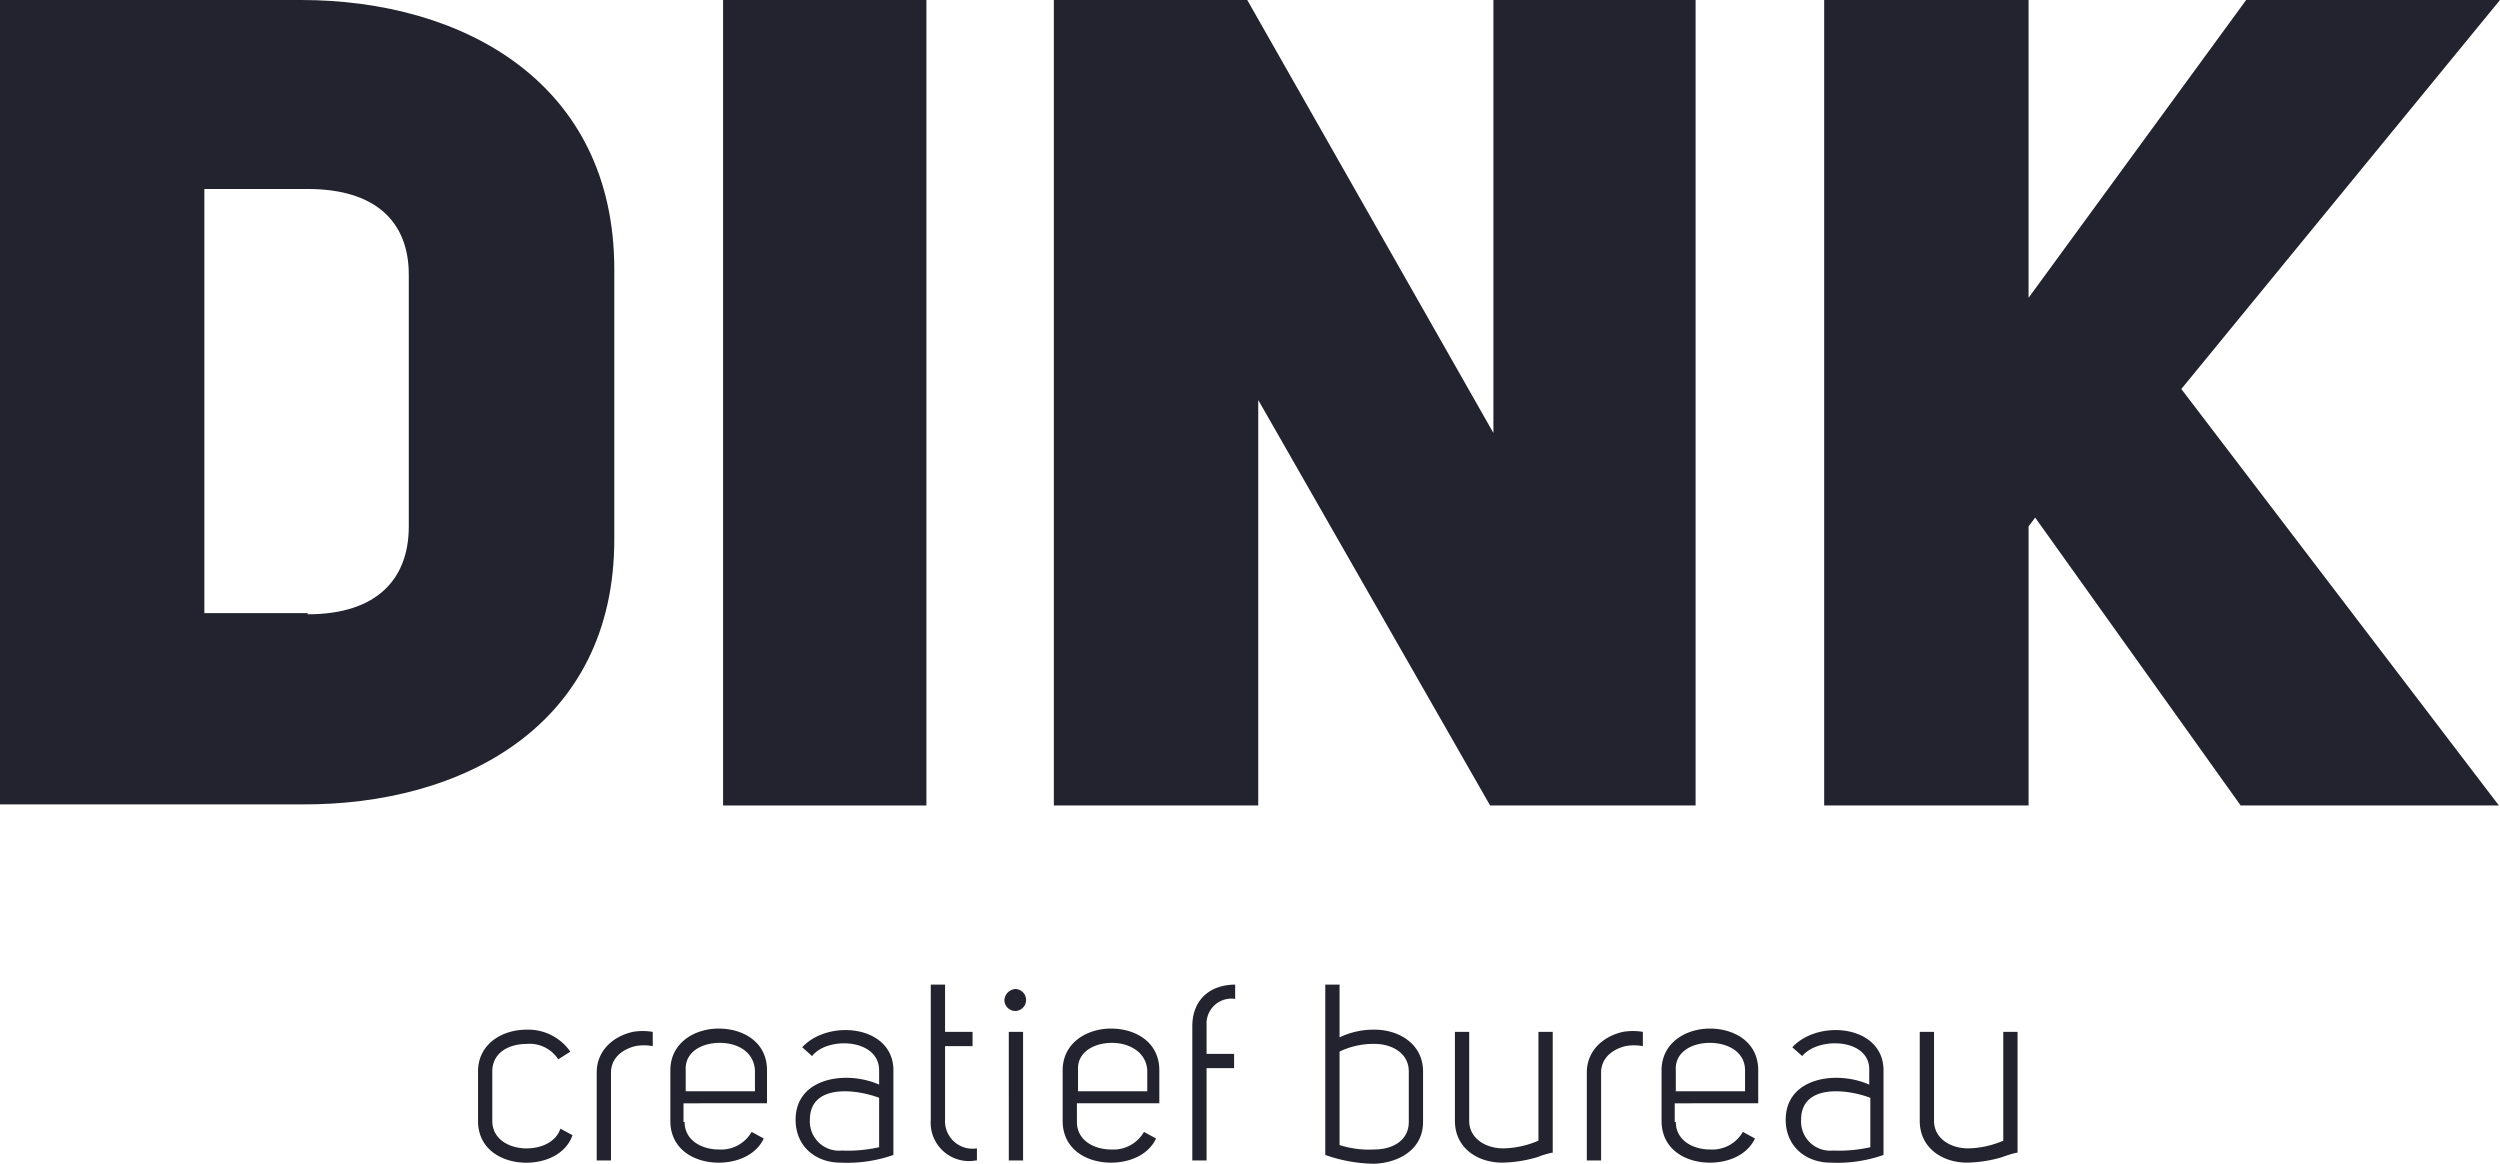 <svg xmlns="http://www.w3.org/2000/svg" viewBox="0 0 300 139.648">
  <defs>
    <style>
      .cls-1 {
        fill: #23232f;
      }
    </style>
  </defs>
  <g id="Group_1148" data-name="Group 1148" transform="translate(-846.25 -500)">
    <g id="Group_1039" data-name="Group 1039" transform="translate(846.25 500)">
      <path id="Path_429" data-name="Path 429" class="cls-1" d="M90.2,96.659H65.8V0H90.2Z" transform="translate(20.969)"/>
      <path id="Path_430" data-name="Path 430" class="cls-1" d="M36.132,0C55.516,0,73.714,9.89,73.714,32.308v32.44c0,22.286-18.2,31.912-37.582,31.78H0V0Zm.791,73.714c8.308,0,12.132-4.22,12.132-10.549v-30.2c0-6.33-3.956-10.286-12.132-10.286h-12.4v50.9h12.4Z"/>
      <path id="Path_431" data-name="Path 431" class="cls-1" d="M216.637,0H247.1L208.857,46.681l38.11,49.978H215.978L191.319,62.11l-.791,1.055V96.659H166V0h24.527V35.736Z" transform="translate(52.901)"/>
      <path id="Path_432" data-name="Path 432" class="cls-1" d="M148.647,0V51.956L119.109,0H95.9V96.659h24.527V48l27.824,48.659h24.659V0Z" transform="translate(30.562)"/>
    </g>
    <g id="Group_1040" data-name="Group 1040" transform="translate(903.613 618.154)">
      <path id="Path_433" data-name="Path 433" class="cls-1" d="M49.3,95.414c-2.11,0-4.088,1.055-4.088,3.3h0v5.934h0c0,2.242,2.11,3.3,4.088,3.3,1.846,0,3.56-.791,4.088-2.374l1.451.791c-.791,2.242-3.165,3.3-5.538,3.3-2.9,0-5.8-1.582-5.8-5.011V98.711c0-3.3,2.9-5.011,5.8-5.011a6.155,6.155,0,0,1,5.275,2.637l-1.451.923A4.074,4.074,0,0,0,49.3,95.414Z" transform="translate(-43.5 -88.293)"/>
      <path id="Path_434" data-name="Path 434" class="cls-1" d="M61.025,93.924v1.714a5.663,5.663,0,0,0-2.11,0c-1.582.4-2.9,1.451-2.9,3.165v10.549H54.3V98.8c0-2.637,1.978-4.352,4.352-4.879A7.158,7.158,0,0,1,61.025,93.924Z" transform="translate(-40.058 -88.254)"/>
      <path id="Path_435" data-name="Path 435" class="cls-1" d="M62.714,104.809c0,2.242,2.11,3.3,4.088,3.3A4.229,4.229,0,0,0,70.758,106l1.451.791c-.923,1.978-3.165,2.9-5.407,2.9-2.9,0-5.8-1.582-5.8-5.011V98.611c0-3.3,2.9-5.011,5.8-5.011s5.8,1.582,5.8,5.011v3.956H62.582v2.242Zm4.22-9.495c-2.11,0-4.22,1.055-4.088,3.3h0v2.505h8.308V98.611h0C71.022,96.369,69.044,95.314,66.934,95.314Z" transform="translate(-37.923 -88.325)"/>
      <path id="Path_436" data-name="Path 436" class="cls-1" d="M74.378,96.854,73.191,95.8c3.165-3.429,10.945-2.637,10.945,2.769v10.154a16.762,16.762,0,0,1-6.33.923c-3.033,0-5.407-1.978-5.407-5.143,0-5.143,6.2-5.934,10.022-4.22V98.568C82.422,94.744,76.224,94.48,74.378,96.854Zm8.044,5.011c-2.769-1.055-8.308-1.714-8.308,2.637a3.5,3.5,0,0,0,3.824,3.692,17.209,17.209,0,0,0,4.484-.4Z" transform="translate(-34.29 -88.282)"/>
      <path id="Path_437" data-name="Path 437" class="cls-1" d="M90.107,110.7A4.6,4.6,0,0,1,84.7,105.82V89.6h1.714v5.67h3.3v1.714h-3.3v8.835a3.3,3.3,0,0,0,3.824,3.429V110.7Z" transform="translate(-30.37 -89.6)"/>
      <path id="Path_438" data-name="Path 438" class="cls-1" d="M92.719,90a1.319,1.319,0,0,1,0,2.637A1.321,1.321,0,0,1,91.4,91.319,1.418,1.418,0,0,1,92.719,90Zm-.791,20.571h1.714V95.143H91.927Z" transform="translate(-28.235 -89.473)"/>
      <path id="Path_439" data-name="Path 439" class="cls-1" d="M98.414,104.809c0,2.242,2.11,3.3,4.088,3.3a4.229,4.229,0,0,0,3.956-2.11l1.451.791c-.923,1.978-3.165,2.9-5.407,2.9-2.9,0-5.8-1.582-5.8-5.011V98.611c0-3.3,2.9-5.011,5.8-5.011s5.8,1.582,5.8,5.011v3.956h-9.89Zm4.22-9.495c-2.11,0-4.22,1.055-4.088,3.3h0v2.505h8.308V98.611h0C106.722,96.369,104.612,95.314,102.634,95.314Z" transform="translate(-26.546 -88.325)"/>
      <path id="Path_440" data-name="Path 440" class="cls-1" d="M110.214,94.479v3.429h3.3v1.714h-3.3V110.7H108.5V94.611c0-3.3,2.242-5.011,5.143-5.011v1.714A2.988,2.988,0,0,0,110.214,94.479Z" transform="translate(-22.786 -89.6)"/>
      <path id="Path_441" data-name="Path 441" class="cls-1" d="M122.314,89.6v6.33a9.377,9.377,0,0,1,4.22-.923c2.9,0,5.8,1.714,5.8,5.011v6.066c0,3.3-2.9,4.879-5.8,5.011a18.138,18.138,0,0,1-5.934-1.055V89.6Zm0,19.253a11.614,11.614,0,0,0,4.22.527c2.11,0,4.088-1.055,4.088-3.3h0v-6.066h0c0-2.242-2.11-3.3-4.088-3.3a9.377,9.377,0,0,0-4.22.923Z" transform="translate(-18.93 -89.6)"/>
      <path id="Path_442" data-name="Path 442" class="cls-1" d="M144,108.405a12.248,12.248,0,0,0-1.714.527,15.627,15.627,0,0,1-4.22.659c-2.9,0-5.67-1.714-5.67-5.011V93.9h1.714v10.681h0c0,2.11,1.978,3.3,4.088,3.3a11.143,11.143,0,0,0,4.22-.923V93.9h1.714v14.505Z" transform="translate(-15.169 -88.23)"/>
      <path id="Path_443" data-name="Path 443" class="cls-1" d="M151.125,93.924v1.714a5.663,5.663,0,0,0-2.11,0c-1.582.4-2.9,1.451-2.9,3.165v10.549H144.4V98.8c0-2.637,1.978-4.352,4.352-4.879A7.158,7.158,0,0,1,151.125,93.924Z" transform="translate(-11.345 -88.254)"/>
      <path id="Path_444" data-name="Path 444" class="cls-1" d="M152.914,104.809c0,2.242,2.11,3.3,4.088,3.3a4.229,4.229,0,0,0,3.956-2.11l1.451.791c-.923,1.978-3.165,2.9-5.407,2.9-2.9,0-5.8-1.582-5.8-5.011V98.611c0-3.3,2.9-5.011,5.8-5.011s5.8,1.582,5.8,5.011v3.956H152.782v2.242ZM157,95.314c-2.11,0-4.22,1.055-4.088,3.3h0v2.505h8.308V98.611h0C161.222,96.369,159.112,95.314,157,95.314Z" transform="translate(-9.178 -88.325)"/>
      <path id="Path_445" data-name="Path 445" class="cls-1" d="M164.478,96.854,163.291,95.8c3.165-3.429,10.945-2.637,10.945,2.769v10.154a16.762,16.762,0,0,1-6.33.923c-3.033,0-5.407-1.978-5.407-5.143,0-5.143,6.2-5.934,10.022-4.22V98.568C172.654,94.744,166.456,94.48,164.478,96.854Zm8.176,5.011c-2.769-1.055-8.308-1.714-8.308,2.637a3.5,3.5,0,0,0,3.824,3.692,17.209,17.209,0,0,0,4.483-.4v-5.934Z" transform="translate(-5.577 -88.282)"/>
      <path id="Path_446" data-name="Path 446" class="cls-1" d="M186.3,108.405a12.249,12.249,0,0,0-1.714.527,15.628,15.628,0,0,1-4.22.659c-2.9,0-5.67-1.714-5.67-5.011V93.9h1.714v10.681h0c0,2.11,1.978,3.3,4.088,3.3a11.143,11.143,0,0,0,4.22-.923V93.9h1.714v14.505Z" transform="translate(-1.689 -88.23)"/>
    </g>
  </g>
</svg>
